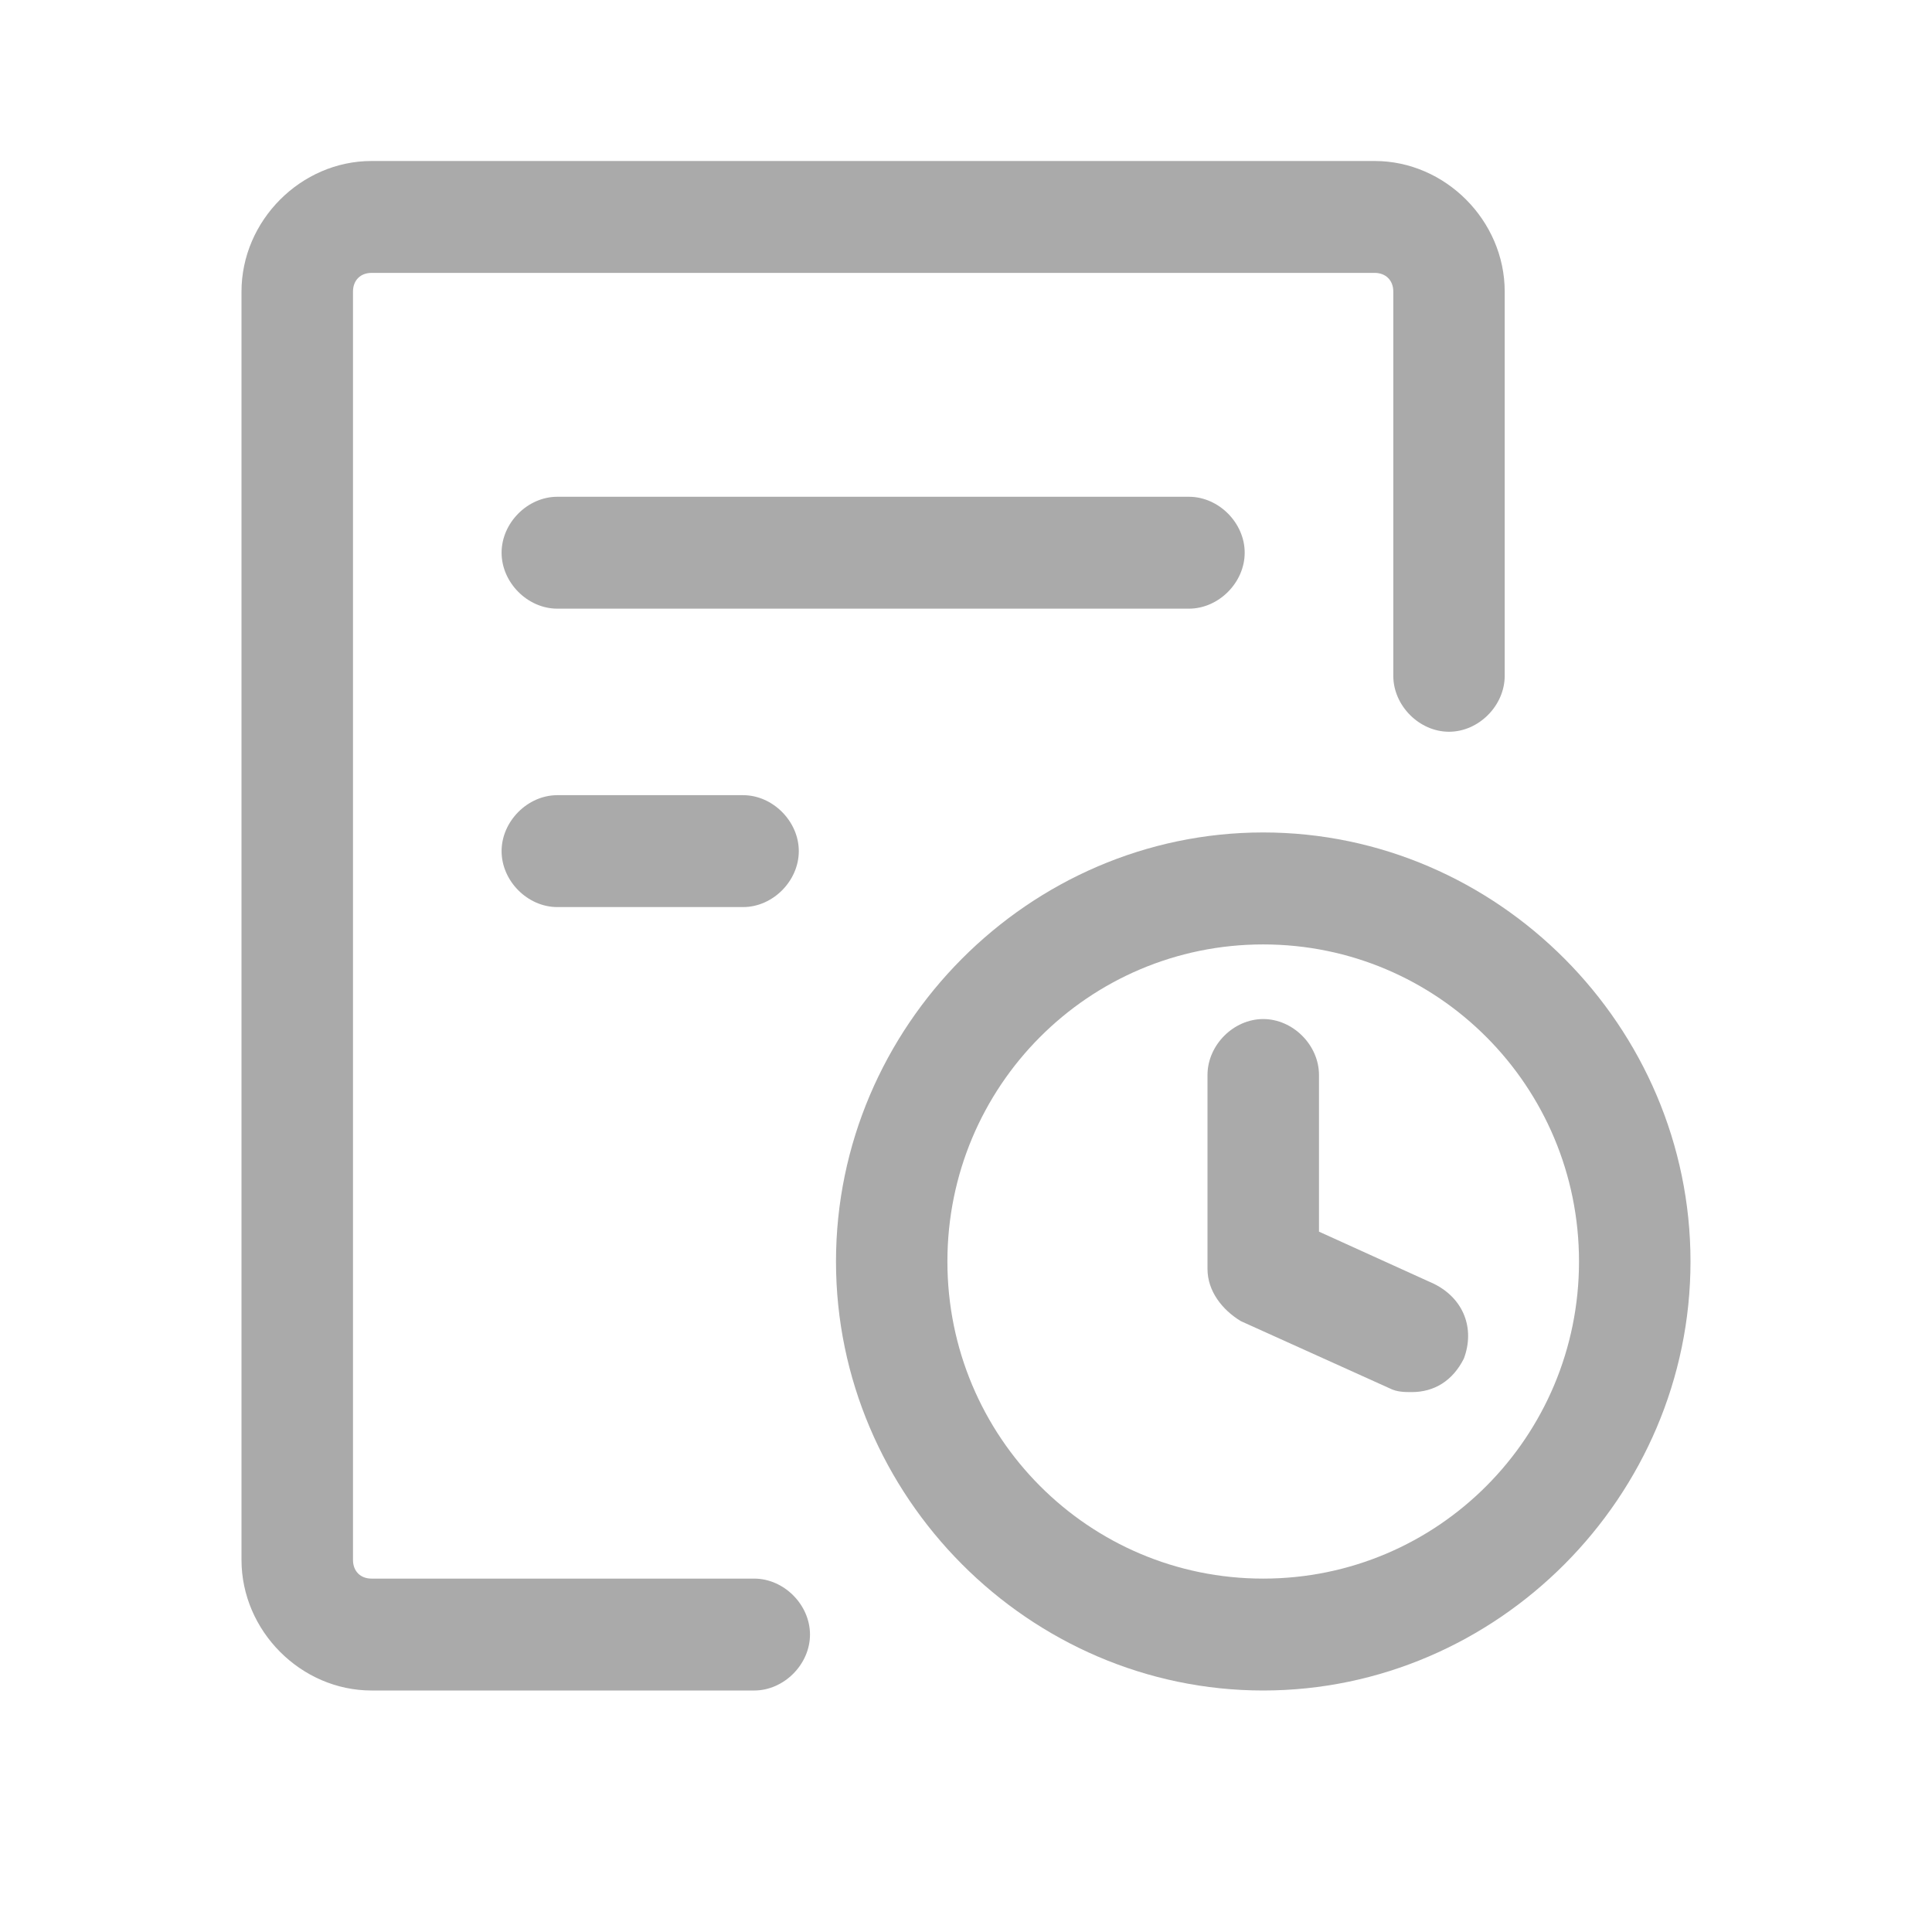 <svg width="24" height="24" viewBox="0 0 24 24" fill="none" xmlns="http://www.w3.org/2000/svg">
<path d="M9.369 19.61H4.615C4.477 19.61 4.385 19.517 4.385 19.378V3.622C4.385 3.483 4.477 3.39 4.615 3.39H17.077C17.215 3.39 17.308 3.483 17.308 3.622V8.395C17.308 8.766 17.631 9.09 18 9.09C18.369 9.09 18.692 8.766 18.692 8.395V3.622C18.692 2.741 17.954 2 17.077 2H4.615C3.738 2 3 2.741 3 3.622V19.378C3 20.259 3.738 21 4.615 21H9.369C9.738 21 10.062 20.676 10.062 20.305C10.062 19.934 9.738 19.61 9.369 19.61Z" fill="#AAAAAA"/>
<path d="M15.692 10.341C12.785 10.341 10.385 12.751 10.385 15.671C10.385 18.59 12.785 21 15.692 21C18.6 21 21 18.59 21 15.671C21 12.751 18.6 10.341 15.692 10.341ZM15.692 19.61C13.523 19.61 11.769 17.849 11.769 15.671C11.769 13.493 13.523 11.732 15.692 11.732C17.861 11.732 19.615 13.493 19.615 15.671C19.615 17.849 17.861 19.61 15.692 19.61Z" fill="#AAAAAA"/>
<path d="M17.815 15.949L16.385 15.3V13.354C16.385 12.983 16.062 12.659 15.692 12.659C15.323 12.659 15 12.983 15 13.354V15.763C15 16.041 15.185 16.273 15.415 16.412L17.262 17.246C17.354 17.293 17.446 17.293 17.538 17.293C17.815 17.293 18.046 17.154 18.185 16.876C18.323 16.505 18.185 16.134 17.815 15.949ZM15.462 6.866C15.462 6.495 15.139 6.171 14.769 6.171H6.923C6.554 6.171 6.231 6.495 6.231 6.866C6.231 7.237 6.554 7.561 6.923 7.561H14.769C15.139 7.561 15.462 7.237 15.462 6.866ZM6.923 9.878C6.554 9.878 6.231 10.203 6.231 10.573C6.231 10.944 6.554 11.268 6.923 11.268H9.231C9.6 11.268 9.923 10.944 9.923 10.573C9.923 10.203 9.6 9.878 9.231 9.878H6.923Z" fill="#AAAAAA"/>
</svg>
